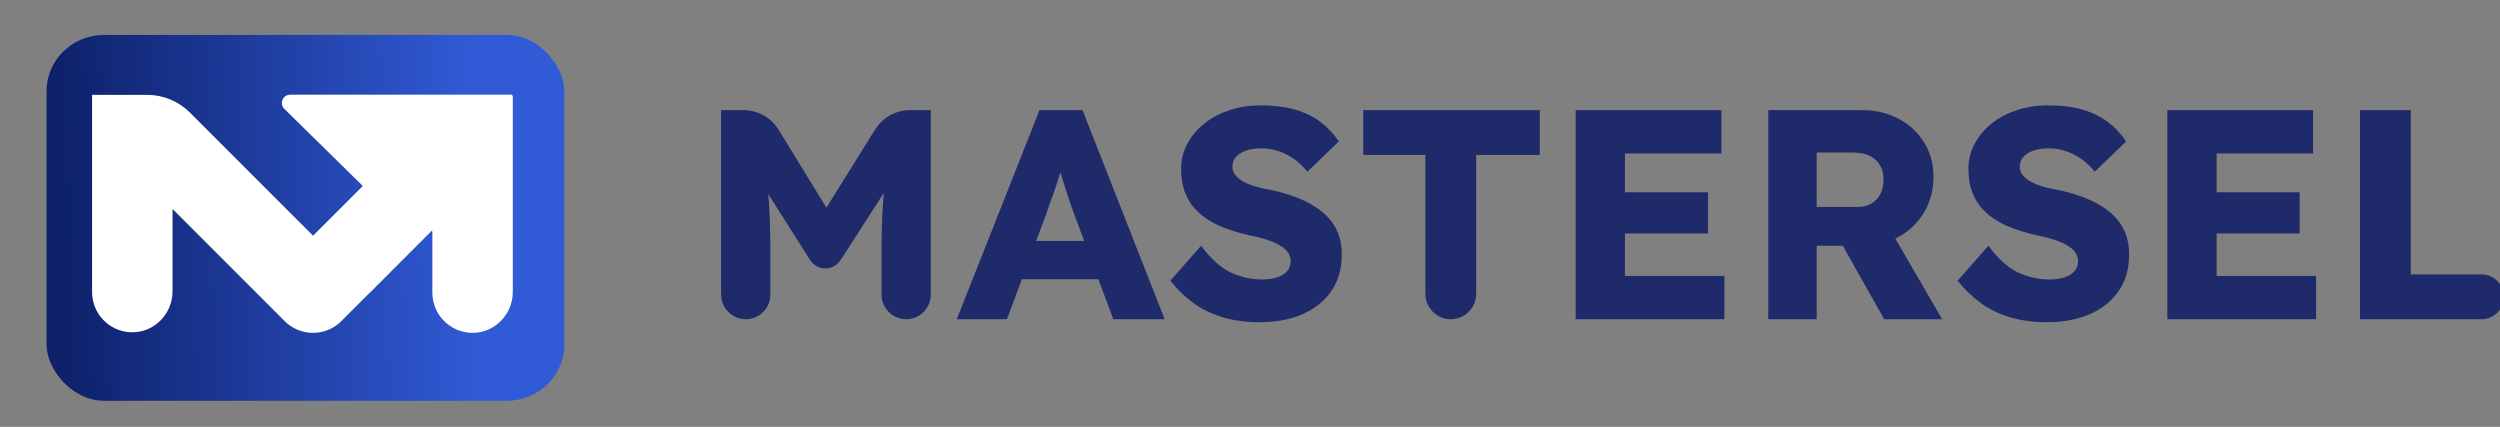 <?xml version="1.0" encoding="UTF-8" standalone="no"?>
<!-- Created with Inkscape (http://www.inkscape.org/) -->

<svg
   xmlns:osb="http://www.openswatchbook.org/uri/2009/osb"
   xmlns:dc="http://purl.org/dc/elements/1.1/"
   xmlns:cc="http://creativecommons.org/ns#"
   xmlns:rdf="http://www.w3.org/1999/02/22-rdf-syntax-ns#"
   xmlns:svg="http://www.w3.org/2000/svg"
   xmlns="http://www.w3.org/2000/svg"
   xmlns:sodipodi="http://sodipodi.sourceforge.net/DTD/sodipodi-0.dtd"
   xmlns:inkscape="http://www.inkscape.org/namespaces/inkscape"
   width="417.777mm"
   height="71.333mm"
   viewBox="0 0 417.777 71.333"
   version="1.1"
   id="svg8"
   inkscape:version="0.92.3 (2405546, 2018-03-11)"
   sodipodi:docname="logo-name.svg">
  <rect x="0" y="0" width="417.777" height="71.333" fill="#808080" stroke="none"/>
  <defs
     id="defs2">
    <linearGradient
       id="linearGradient6115"
       osb:paint="solid">
      <stop
         style="stop-color:#ff0000;stop-opacity:1;"
         offset="0"
         id="stop6113" />
    </linearGradient>
    <style
       id="style882">
      .cls-1 {
        fill: #1e2a69;
      }

      .cls-2 {
        fill: #fff;
      }

      .cls-3 {
        fill: none;
      }

      .cls-4 {
        clip-path: url(#clippath-1);
      }

      .cls-5 {
        clip-path: url(#clippath);
      }
    </style>
    <clipPath
       id="clippath">
      <path
         id="path884"
         d="m 386.439,54.846 v 169.913 c 0,27.529 -24.488,49.846 -54.695,49.846 H 59.709 C 29.487,274.605 5,252.276 5,224.747 V 54.858 C 5,27.329 29.487,5 59.709,5 h 272.035 c 30.207,0 54.695,22.317 54.695,49.846 z"
         class="cls-3"
         inkscape:connector-curvature="0"
         style="fill:none" />
    </clipPath>
    <clipPath
       id="clippath-1">
      <rect
         id="rect887"
         height="279.605"
         width="391.439"
         class="cls-3"
         x="0"
         y="0"
         style="fill:none" />
    </clipPath>
    <linearGradient
       y2="-351.677"
       x2="41.405"
       y1="-347.382"
       x1="-186.503"
       id="grad1"
       gradientTransform="matrix(1.177,0,0,0.85,248.457,124.1)"
       gradientUnits="userSpaceOnUse">
      <stop
         id="stop6121"
         style="stop-color:rgb(13,32,104);stop-opacity:1"
         offset="0%" />
      <stop
         id="stop6123"
         style="stop-color:#315ad6;stop-opacity:1"
         offset="100%" />
    </linearGradient>
  </defs>
  <sodipodi:namedview
     id="base"
     pagecolor="#ffffff"
     bordercolor="#666666"
     borderopacity="1.0"
     inkscape:pageopacity="0.0"
     inkscape:pageshadow="2"
     inkscape:zoom="0.7"
     inkscape:cx="16.472308"
     inkscape:cy="255.96351"
     inkscape:document-units="mm"
     inkscape:current-layer="g920"
     showgrid="false"
     inkscape:window-width="1920"
     inkscape:window-height="1051"
     inkscape:window-x="-9"
     inkscape:window-y="-9"
     inkscape:window-maximized="1"
     fit-margin-top="0"
     fit-margin-left="0"
     fit-margin-right="0"
     fit-margin-bottom="0" />
  <g
     inkscape:label="Layer 1"
     inkscape:groupmode="layer"
     id="layer1"
     transform="translate(294.5,-147.563)">
    <g
       id="g947"
       transform="matrix(0.265,0,0,0.265,-295.823,146.24)">
      <g
         id="g910">
        <path
           id="path892"
           d="m 578.842,74.445 c -8.946,0 -17.258,4.608 -21.992,12.215 L 526.137,135.927 495.945,86.786 C 491.239,79.122 482.871,74.444 473.868,74.444 h -14.145 v 116.301 c 0,8.582 6.957,15.539 15.539,15.539 v 0 c 8.582,0 15.539,-6.957 15.539,-15.539 v -25.514 c 0,-12.173 -0.282,-22.697 -0.845,-31.544 -0.127,-2.1 -0.296,-4.17 -0.465,-6.241 l 26.416,41.561 c 1.043,1.634 2.451,2.959 4.114,3.861 1.648,0.916 3.522,1.409 5.466,1.409 3.86,0 7.453,-1.958 9.552,-5.213 l 27.289,-42.35 c -0.239,2.663 -0.437,5.326 -0.606,8.003 -0.563,9.045 -0.845,19.217 -0.845,30.516 v 25.514 c 0,8.582 6.957,15.539 15.539,15.539 v 0 c 8.582,0 15.539,-6.957 15.539,-15.539 V 74.446 h -13.116 z"
           class="cls-1"
           inkscape:connector-curvature="0"
           style="fill:#1e2a69" />
        <path
           id="path894"
           d="m 703.834,156.948 h -60.651 l -9.989,24.106 h 80.431 l -9.792,-24.106 z M 687.633,74.445 h -27.12 l -52.169,131.84 h 31.643 l 9.411,-25.232 8.989,-24.106 6.466,-17.329 c 1,-3.142 2.071,-6.185 3.198,-9.143 1.127,-2.945 2.17,-5.904 3.1,-8.848 0.845,-2.62 1.676,-5.283 2.522,-7.96 0.803,2.607 1.62,5.269 2.48,7.96 1,3.198 2,6.312 3.015,9.327 1,3.014 2,5.832 3.015,8.467 l 6.509,17.526 8.96,24.106 9.383,25.232 h 32.404 L 687.636,74.445 Z"
           class="cls-1"
           inkscape:connector-curvature="0"
           style="fill:#1e2a69" />
        <path
           id="path896"
           d="m 847.833,149.875 c -2.198,-4.451 -5.34,-8.312 -9.425,-11.58 -4.086,-3.269 -8.918,-6.03 -14.497,-8.284 -5.593,-2.269 -11.835,-4.086 -18.738,-5.467 -3.015,-0.493 -5.917,-1.155 -8.679,-1.972 -2.761,-0.817 -5.199,-1.817 -7.34,-3.014 -2.141,-1.198 -3.832,-2.55 -5.086,-4.058 -1.254,-1.507 -1.888,-3.325 -1.888,-5.452 0,-2.395 0.761,-4.424 2.268,-6.129 1.507,-1.691 3.607,-3.015 6.312,-3.959 2.761,-0.958 6.086,-1.423 9.96,-1.409 2.48,0.014 4.974,0.281 7.396,0.859 4.565,1.085 8.82,3.001 12.778,5.734 3.071,2.141 5.932,4.833 8.566,8.101 l 19.78,-19.019 c -3.142,-4.776 -6.946,-8.862 -11.398,-12.243 -4.452,-3.395 -9.791,-6.001 -16.004,-7.819 -6.213,-1.817 -13.666,-2.733 -22.33,-2.733 -6.523,0 -12.807,0.972 -18.836,2.916 -6.016,1.944 -11.327,4.706 -15.906,8.284 -4.593,3.593 -8.227,7.861 -10.932,12.821 -2.691,4.959 -4.044,10.383 -4.044,16.286 0,5.523 0.874,10.524 2.635,14.976 1.761,4.452 4.424,8.411 8.002,11.863 3.579,3.451 8.073,6.382 13.469,8.763 5.396,2.381 11.735,4.396 19.019,6.03 2.648,0.493 5.213,1.099 7.735,1.789 2.507,0.691 4.889,1.508 7.157,2.438 2.254,0.944 4.198,1.986 5.832,3.114 1.634,1.127 2.916,2.451 3.86,3.958 0.944,1.508 1.423,3.198 1.423,5.086 0,2.507 -0.761,4.607 -2.268,6.312 -1.507,1.69 -3.649,2.972 -6.41,3.86 -2.762,0.874 -5.833,1.31 -9.228,1.31 -6.777,0 -13.342,-1.437 -19.682,-4.325 -6.34,-2.889 -12.651,-8.538 -18.921,-16.949 l -19.4,22.035 c 4.269,5.396 9.101,10.073 14.497,14.032 5.396,3.959 11.581,6.96 18.554,9.045 6.974,2.071 14.779,3.1 23.443,3.1 10.045,0 18.935,-1.663 26.655,-4.987 7.72,-3.325 13.821,-8.157 18.273,-14.512 4.452,-6.34 6.692,-14.089 6.692,-23.26 0,-5.903 -1.099,-11.073 -3.297,-15.54 z"
           class="cls-1"
           inkscape:connector-curvature="0"
           style="fill:#1e2a69" />
        <path
           id="path898"
           d="m 864.683,74.445 v 28.248 h 39.18 v 87.581 c 0,8.843 7.169,16.012 16.012,16.012 v 0 c 8.843,0 16.012,-7.169 16.012,-16.012 v -87.581 h 40.11 V 74.445 H 864.684 Z"
           class="cls-1"
           inkscape:connector-curvature="0"
           style="fill:#1e2a69" />
        <path
           id="path900"
           d="m 1013.669,126.249 v 25.979 h 68.372 v -25.979 z m 16.018,52.733 v -77.233 h 60.834 V 74.445 h -91.913 v 131.84 h 93.801 v -27.303 z"
           class="cls-1"
           inkscape:connector-curvature="0"
           style="fill:#1e2a69" />
        <path
           id="path902"
           d="m 1200.201,155.44 -7.777,-13.384 -32.784,4.72 7.425,13.187 26.106,46.323 h 36.545 l -29.515,-50.845 z m 18.202,-60.566 c -3.888,-6.325 -9.256,-11.327 -16.103,-14.961 -6.833,-3.649 -14.469,-5.467 -22.88,-5.467 h -59.326 v 131.84 h 30.516 v -46.323 h 28.811 c 7.636,0 14.568,-1.507 20.781,-4.522 0.747,-0.352 1.479,-0.733 2.198,-1.127 6.777,-3.776 12.116,-8.961 16.005,-15.54 3.903,-6.593 5.847,-14.046 5.847,-22.33 0,-8.03 -1.944,-15.215 -5.847,-21.57 z m -67.794,6.312 h 23.161 c 4.015,0 7.439,0.69 10.271,2.071 2.818,1.395 4.987,3.367 6.495,5.946 1.508,2.564 2.254,5.551 2.254,8.946 0,3.395 -0.662,6.396 -1.972,9.03 -1.324,2.648 -3.198,4.677 -5.65,6.129 -2.451,1.437 -5.311,2.17 -8.58,2.17 h -25.979 v -34.291 z"
           class="cls-1"
           inkscape:connector-curvature="0"
           style="fill:#1e2a69" />
        <path
           id="path904"
           d="m 1344.326,149.875 c -2.198,-4.451 -5.34,-8.312 -9.425,-11.58 -4.072,-3.269 -8.918,-6.03 -14.497,-8.284 -5.593,-2.269 -11.834,-4.086 -18.738,-5.467 -3.015,-0.493 -5.903,-1.155 -8.664,-1.972 -2.761,-0.817 -5.213,-1.817 -7.354,-3.014 -2.127,-1.198 -3.832,-2.55 -5.086,-4.058 -1.254,-1.507 -1.874,-3.325 -1.874,-5.452 0,-2.395 0.746,-4.424 2.254,-6.129 1.508,-1.691 3.607,-3.015 6.312,-3.959 2.761,-0.958 6.086,-1.423 9.961,-1.409 2.494,0.014 4.973,0.281 7.396,0.859 4.565,1.085 8.834,3.001 12.778,5.734 3.072,2.141 5.932,4.833 8.566,8.101 l 19.78,-19.019 c -3.142,-4.776 -6.931,-8.862 -11.397,-12.243 -4.452,-3.395 -9.792,-6.001 -16.005,-7.819 -6.213,-1.817 -13.652,-2.733 -22.316,-2.733 -6.537,0 -12.82,0.972 -18.836,2.916 -6.03,1.944 -11.341,4.706 -15.92,8.284 -4.579,3.593 -8.228,7.861 -10.919,12.821 -2.705,4.959 -4.057,10.383 -4.057,16.286 0,5.523 0.873,10.524 2.634,14.976 1.761,4.452 4.424,8.411 8.002,11.863 3.593,3.451 8.073,6.382 13.469,8.763 5.41,2.381 11.75,4.396 19.034,6.03 2.634,0.493 5.199,1.099 7.72,1.789 2.508,0.691 4.889,1.508 7.157,2.438 2.254,0.944 4.198,1.986 5.832,3.114 1.634,1.127 2.931,2.451 3.86,3.958 0.944,1.508 1.423,3.198 1.423,5.086 0,2.507 -0.761,4.607 -2.268,6.312 -1.508,1.69 -3.635,2.972 -6.396,3.86 -2.761,0.874 -5.847,1.31 -9.228,1.31 -6.791,0 -13.356,-1.437 -19.682,-4.325 -6.354,-2.889 -12.666,-8.538 -18.935,-16.949 l -19.4,22.035 c 4.269,5.396 9.101,10.073 14.497,14.032 5.396,3.959 11.581,6.96 18.554,9.045 6.974,2.071 14.793,3.1 23.457,3.1 10.045,0 18.921,-1.663 26.642,-4.987 7.735,-3.325 13.821,-8.157 18.273,-14.512 4.452,-6.34 6.692,-14.089 6.692,-23.26 0,-5.903 -1.099,-11.073 -3.297,-15.54 z"
           class="cls-1"
           inkscape:connector-curvature="0"
           style="fill:#1e2a69" />
        <path
           id="path906"
           d="m 1386.803,126.249 v 25.979 h 68.372 v -25.979 z m 16.004,52.733 v -77.233 h 60.834 V 74.445 h -91.913 v 131.84 h 93.801 v -27.303 z"
           class="cls-1"
           inkscape:connector-curvature="0"
           style="fill:#1e2a69" />
        <path
           id="path908"
           d="M 1525.237,178.038 V 74.445 h -32.023 v 131.84 h 76.663 c 7.8,0 14.124,-6.323 14.124,-14.124 v 0 c 0,-7.8 -6.323,-14.124 -14.124,-14.124 h -44.64 z"
           class="cls-1"
           inkscape:connector-curvature="0"
           style="fill:#1e2a69" />
      </g>
      <g
         id="g920">
        <rect
           id="rect6128"
           height="230.706"
           width="326.51"
           ry="35.493"
           rx="36.279"
           y="27.013"
           x="34.347"
           style="opacity:1;fill:url(#grad1);stroke-width:0.897" />
        <path
           id="path918"
           style="display:inline;fill:#ffffff"
           d="m 328.375,65.461 v 123.605 c 0,7.876 -3.536,15.019 -9.116,19.781 -4.508,3.86 -10.37,6.171 -16.766,6.044 -13.765,-0.282 -24.853,-11.539 -24.853,-25.361 v -38.492 c -0.226,-0.367 -0.338,-0.564 -0.338,-0.564 l -39.506,39.521 c 0,0 0,-0.014 -0.014,-0.028 l -17.541,17.527 c -9.876,9.863 -25.854,9.863 -35.73,0 L 113.853,136.85 c -0.029,-0.028 -0.056,-0.014 -0.056,0.014 v 51.848 c 0,14.272 -11.596,26.107 -25.882,25.826 C 74.15,214.256 63.061,202.999 63.061,189.177 V 64.825 c 0,-0.014 0.014,-0.028 0.042,-0.028 h 34.618 c 10.145,0 19.866,4.015 27.037,11.187 L 202.404,153.63 233.781,122.281 184.3,73.658 c -3.311,-3.31 -0.973,-8.946 3.705,-8.946 h 139.611 l 0.761,0.746 z"
           inkscape:connector-curvature="0" />
      </g>
    </g>
  </g>
</svg>
